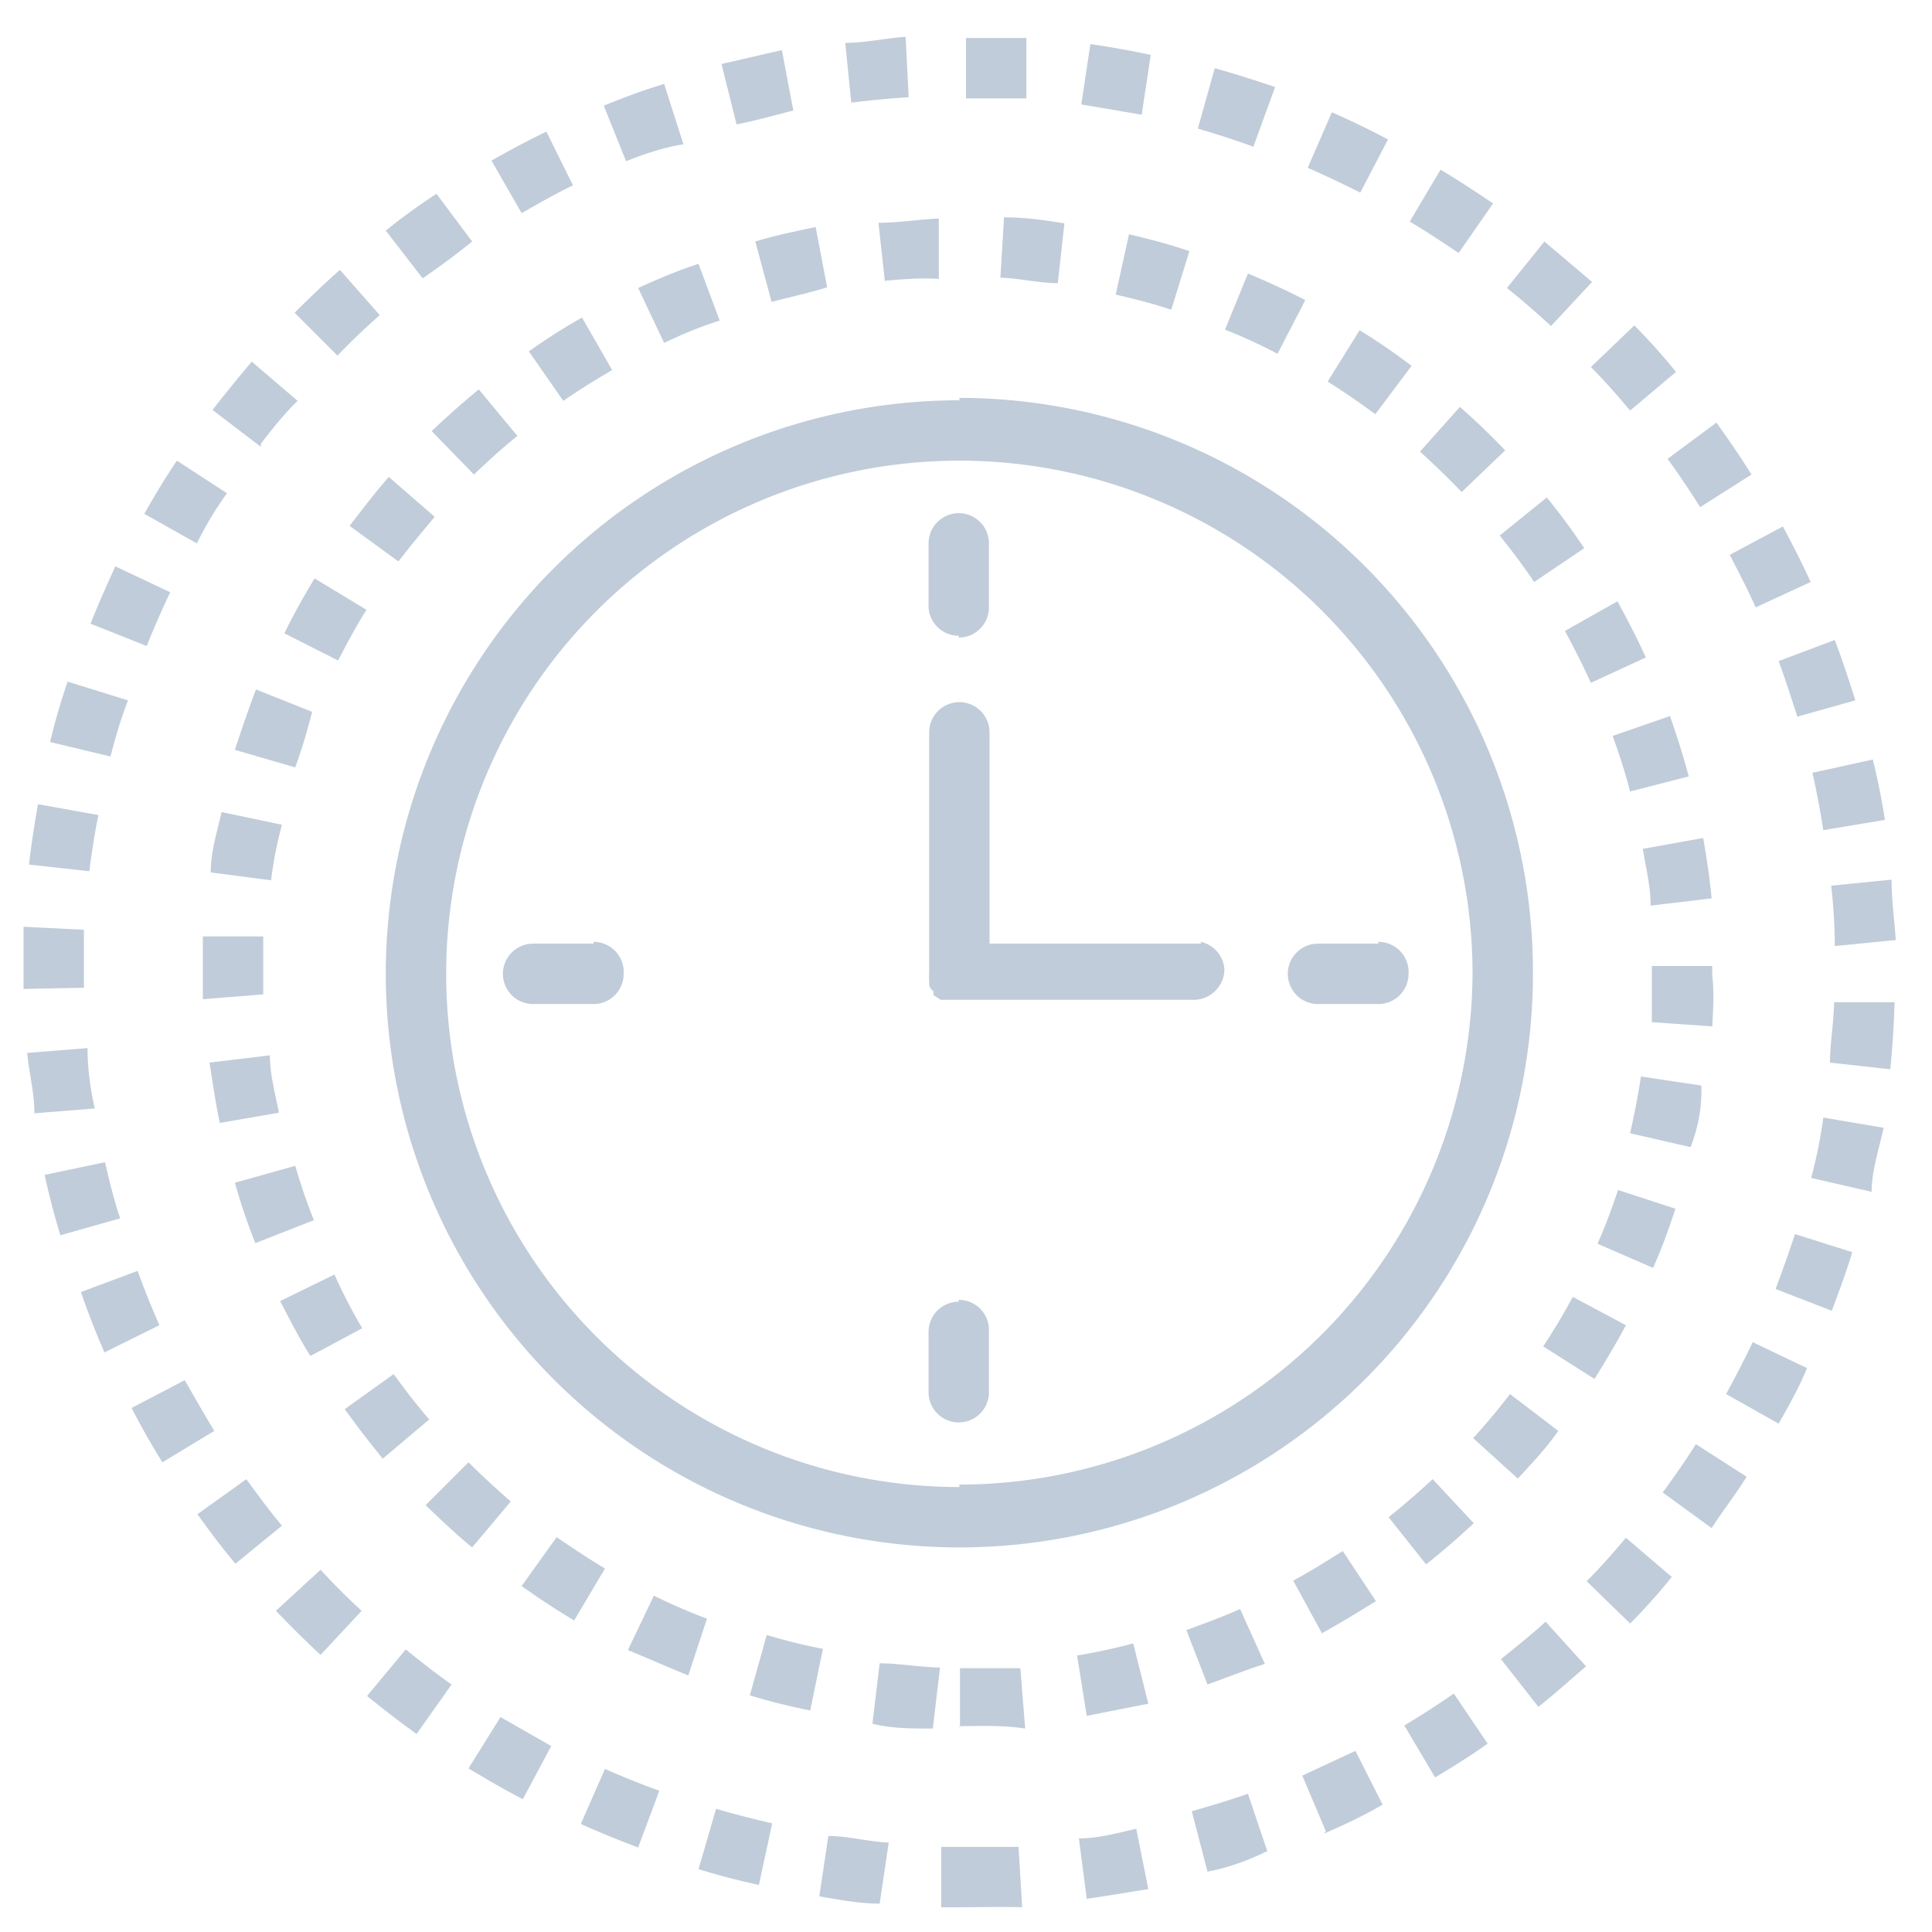 <svg xmlns="http://www.w3.org/2000/svg" width="32" height="32" fill="none" viewBox="0 0 32 32">
  <g clip-path="url(#a)">
    <path fill="#C0CCD9" d="M15.89 31.59h-.3v-1h1.28l.06 1c-.35-.01-.69 0-1.04 0Zm-1.32-.06c-.35 0-.69-.07-1-.12l.15-1c.32 0 .64.09 1 .11l-.15 1.01Zm3.43-.08-.13-1c.32 0 .64-.09.95-.16l.2 1c-.39.06-.73.12-1.02.16Zm-5.43-.23c-.33-.07-.67-.16-1-.26l.29-1c.3.087.61.167.93.24l-.22 1.02ZM20 31l-.26-1c.31-.09.62-.18.93-.29l.32.95c-.34.167-.67.28-.99.34Zm-9.43-.4c-.32-.12-.64-.25-.95-.39l.4-.91c.3.13.59.25.9.36l-.35.94Zm11.39-.27-.39-.92.88-.41.45.89c-.34.2-.65.34-.97.48l.03-.04Zm-13.3-.53c-.31-.16-.6-.33-.9-.51l.53-.85.84.48-.47.88Zm15.11-.36-.51-.86c.28-.17.55-.34.82-.53l.56.83c-.28.2-.57.38-.87.56ZM6.9 28.72c-.28-.2-.55-.41-.82-.63l.64-.77c.25.2.5.4.76.58l-.58.82Zm18.58-.45-.62-.79c.25-.2.5-.4.74-.62l.67.74c-.27.23-.52.46-.79.67Zm-20.17-.86c-.26-.24-.5-.48-.74-.73l.74-.68c.21.23.44.46.68.68l-.68.73ZM27 26.89l-.72-.7c.23-.23.44-.47.65-.72l.76.65c-.21.26-.44.52-.69.77ZM3.9 25.9c-.22-.26-.43-.54-.63-.82l.81-.58c.19.26.38.52.59.77l-.77.63Zm24.45-.59-.81-.59c.19-.26.38-.53.55-.8l.84.54c-.18.29-.38.54-.58.85ZM2.69 24.22c-.18-.287-.35-.587-.51-.9l.88-.46c.16.28.32.56.49.84l-.86.52Zm26.77-.64-.87-.49c.15-.28.3-.56.44-.86l.9.43c-.14.34-.3.62-.47.92ZM1.73 22.4c-.14-.32-.27-.653-.39-1l.94-.35c.11.31.23.6.36.9l-.91.45Zm28.61-.69-.93-.36c.11-.3.22-.6.32-.91l.95.3c-.1.33-.22.65-.34.97ZM1 20.46c-.1-.33-.19-.67-.26-1l1-.21c.07.31.15.63.25.93l-.99.28Zm30-.72-1-.23c.08-.31.15-.63.2-1l1 .17c-.09.39-.2.73-.2 1.06ZM.57 18.44c0-.34-.09-.68-.12-1l1-.08c0 .32.04.653.12 1l-1 .08Zm30.74-.73-1-.11c0-.31.06-.64.07-1h1c-.01.4-.04.77-.07 1.11ZM.39 16.38v-1.03l1 .05v.96l-1 .02Zm30-.71c0-.32-.02-.653-.06-1l1-.1c0 .34.05.69.07 1l-1.01.1ZM1.48 14.43l-1-.11c.04-.34.09-.673.15-1l1 .18c-.06.29-.11.61-.15.93Zm28.72-.68c-.05-.32-.11-.64-.18-.95l1-.22c.08.33.15.67.2 1l-1.02.17ZM1.83 12.53l-1-.24c.08-.338.177-.672.29-1l1 .31c-.12.31-.21.62-.29.93Zm27.94-.66c-.1-.31-.2-.62-.31-.92l.93-.35c.12.32.23.65.34 1l-.96.27ZM2.43 10.7l-.93-.37c.13-.33.27-.64.41-.95l.91.43c-.14.29-.27.59-.39.89Zm26.65-.64c-.13-.29-.28-.58-.43-.87l.88-.47c.16.3.32.61.46.92l-.91.42ZM3.26 9l-.87-.49c.17-.3.35-.6.54-.88l.83.54c-.17.23-.34.51-.5.83Zm24.9-.6c-.17-.27-.35-.54-.54-.8l.81-.6c.2.28.4.57.58.86l-.85.54Zm-23.84-1-.8-.61c.21-.27.43-.54.65-.8l.76.65c-.21.2-.41.45-.61.71v.05ZM27 6.8c-.21-.25-.42-.49-.65-.72l.72-.69c.243.245.473.502.69.77L27 6.8ZM5.59 5.89l-.71-.71c.24-.24.49-.48.75-.71l.66.75c-.24.21-.48.44-.7.67Zm20.1-.49c-.24-.22-.48-.43-.73-.63l.62-.77.79.67-.68.73ZM7 4.61l-.61-.79a10 10 0 0 1 .84-.61l.59.79c-.27.22-.53.41-.82.61Zm17.16-.42c-.27-.18-.54-.36-.81-.52l.51-.86c.3.18.59.37.87.56l-.57.82ZM8.64 3.53l-.5-.87c.3-.17.6-.33.91-.48l.44.89c-.29.14-.57.3-.85.46Zm13.89-.34c-.28-.14-.57-.28-.87-.41l.4-.92c.32.14.63.29.93.45l-.46.88Zm-12.16-.52L10 1.75c.32-.13.64-.25 1-.36l.32 1c-.32.05-.65.16-.95.28Zm10.39-.24c-.3-.11-.61-.21-.92-.3l.28-1c.33.09.66.2 1 .31l-.36.99Zm-8.56-.37-.25-1 1-.23.19 1c-.31.08-.63.17-.94.23Zm6.71-.16-1-.17.15-1c.34.05.68.11 1 .18l-.15.99Zm-4.81-.2L14 .71c.34 0 .68-.08 1-.1l.05 1c-.313.02-.63.05-.95.09Zm2.9-.07h-1v-1h1v1Zm-1.1 27v-1h1l.08 1c-.4-.06-.74-.04-1.09-.04l.01.04Zm-.45 0c-.35 0-.69 0-1-.08l.12-1c.32 0 .63.06 1 .07l-.12 1.01Zm2.55-.21-.16-1c.31-.05.63-.12.93-.2l.25 1c-.37.07-.71.14-1.02.2Zm-4.58-.09a9.74 9.74 0 0 1-1-.25l.28-1c.306.093.616.17.93.23l-.21 1.02ZM20 27.9l-.35-.9c.3-.11.6-.22.89-.35l.41.91c-.32.1-.64.23-.95.34Zm-8.6-.15c-.32-.13-.64-.27-1-.42l.43-.9c.29.14.58.27.88.38l-.31.94Zm10.5-.69-.48-.88c.28-.15.55-.32.82-.49l.55.83c-.31.19-.6.37-.91.54h.02Zm-12.39-.22c-.3-.18-.59-.37-.87-.57l.58-.81c.26.18.52.35.8.52l-.51.86Zm14.11-.93-.62-.78c.25-.2.49-.41.73-.63l.68.73c-.26.24-.52.47-.79.68Zm-15.8-.28c-.27-.22-.52-.46-.77-.7l.71-.71c.22.22.46.44.7.65l-.64.76Zm17.32-1.14-.74-.67c.21-.23.42-.48.61-.73l.8.61c-.21.3-.44.54-.67.79Zm-18.8-.33c-.22-.27-.43-.54-.63-.82l.81-.58c.19.26.38.51.59.75l-.77.65Zm20.07-1.32-.85-.54c.18-.27.34-.54.49-.82l.88.47c-.16.3-.34.6-.52.89Zm-21.27-.38c-.18-.29-.34-.6-.5-.91l.9-.44c.136.305.29.603.46.89l-.86.46ZM27.38 21l-.92-.4c.13-.29.24-.59.34-.89l.95.31c-.11.34-.23.67-.37.98Zm-23.15-.41c-.13-.32-.24-.65-.34-1l1-.28c.09.3.19.61.31.9l-.97.38ZM28 19l-1-.23c.07-.31.13-.62.18-.94l1 .15c.01.38-.06.72-.18 1.02Zm-24.36-.4c-.07-.34-.12-.68-.17-1l1-.12c0 .32.09.64.15.95l-.98.17ZM28.36 17l-1-.07V16h1v.16c.03.23.02.52 0 .84Zm-25-.45v-1.04h1v.96l-1 .08ZM27.34 15c0-.32-.08-.63-.13-.94l1-.18c.06.34.11.68.14 1l-1.01.12Zm-22.85-.42-1-.13c0-.34.11-.69.18-1l1 .21c-.09.34-.14.6-.18.92ZM27 13.11c-.08-.31-.18-.62-.29-.92l.95-.33c.11.32.22.65.31 1l-.97.25Zm-22.11-.4-1-.29c.11-.33.22-.66.35-1l.93.37c-.08.31-.17.62-.28.92Zm21.46-1.4c-.13-.29-.28-.58-.43-.86l.87-.49c.17.31.33.62.47.93l-.91.42ZM5.6 10.94l-.89-.45c.15-.31.32-.61.5-.91l.86.52c-.17.27-.32.55-.47.84Zm19.81-1.3c-.18-.27-.37-.52-.57-.77l.78-.63c.221.27.428.55.62.84l-.83.56ZM6.6 9.3l-.81-.59c.21-.27.42-.55.65-.81l.76.66c-.2.24-.41.49-.6.74Zm17.61-1.15c-.22-.23-.45-.45-.69-.67l.66-.74c.26.227.51.467.75.72l-.72.69ZM7.85 7.86l-.7-.72c.253-.24.513-.47.78-.69l.64.77c-.25.2-.49.42-.72.64Zm14.93-1c-.26-.19-.52-.37-.79-.54l.53-.85c.297.182.584.379.86.59l-.6.8ZM9.33 6.64l-.57-.82c.283-.202.577-.389.88-.56l.5.87c-.28.16-.55.33-.81.51Zm11.83-.78a8.588 8.588 0 0 0-.87-.4l.38-.93c.33.14.64.28.95.44l-.46.89ZM11 5.68l-.43-.91c.31-.14.63-.28 1-.4l.35.94c-.35.11-.65.24-.92.37Zm8.4-.55c-.3-.1-.61-.18-.92-.25l.22-1c.34.08.68.17 1 .28l-.3.97ZM12.78 5l-.27-1c.33-.1.67-.17 1-.24l.19 1c-.3.09-.61.16-.92.24Zm4.74-.31c-.31 0-.62-.08-.95-.09l.06-1c.35 0 .7.05 1 .1l-.11.99Zm-2.86 0-.11-1c.35 0 .69-.06 1-.07v1c-.26-.02-.55 0-.89.03v.04Zm1.23 1.94a9.5 9.5 0 1 0 9.5 9.5 9.51 9.51 0 0 0-9.5-9.54v.04Zm0 18a8.5 8.5 0 1 1 8.5-8.5 8.51 8.51 0 0 1-8.5 8.46v.04Zm4-9h-3.5v-3.5a.5.5 0 0 0-1 0v4a.364.364 0 0 0 0 .1v.09a.23.23 0 0 0 .07.1v.06l.12.08h4.2a.51.51 0 0 0 .5-.5.5.5 0 0 0-.39-.46v.03Zm2.94 0h-1a.5.5 0 0 0 0 1h1a.5.5 0 0 0 .5-.5.5.5 0 0 0-.5-.53v.03Zm-13 0h-1a.5.5 0 0 0 0 1h1a.5.5 0 0 0 .5-.5.5.5 0 0 0-.5-.53v.03Zm6.05 5.93a.5.5 0 0 0-.5.5v1a.5.5 0 0 0 1 0V22a.5.5 0 0 0-.5-.47v.03Zm0-11a.5.5 0 0 0 .5-.5V9a.5.5 0 0 0-1 0v1a.5.5 0 0 0 .5.53v.03Z"/>
  </g>
</svg>